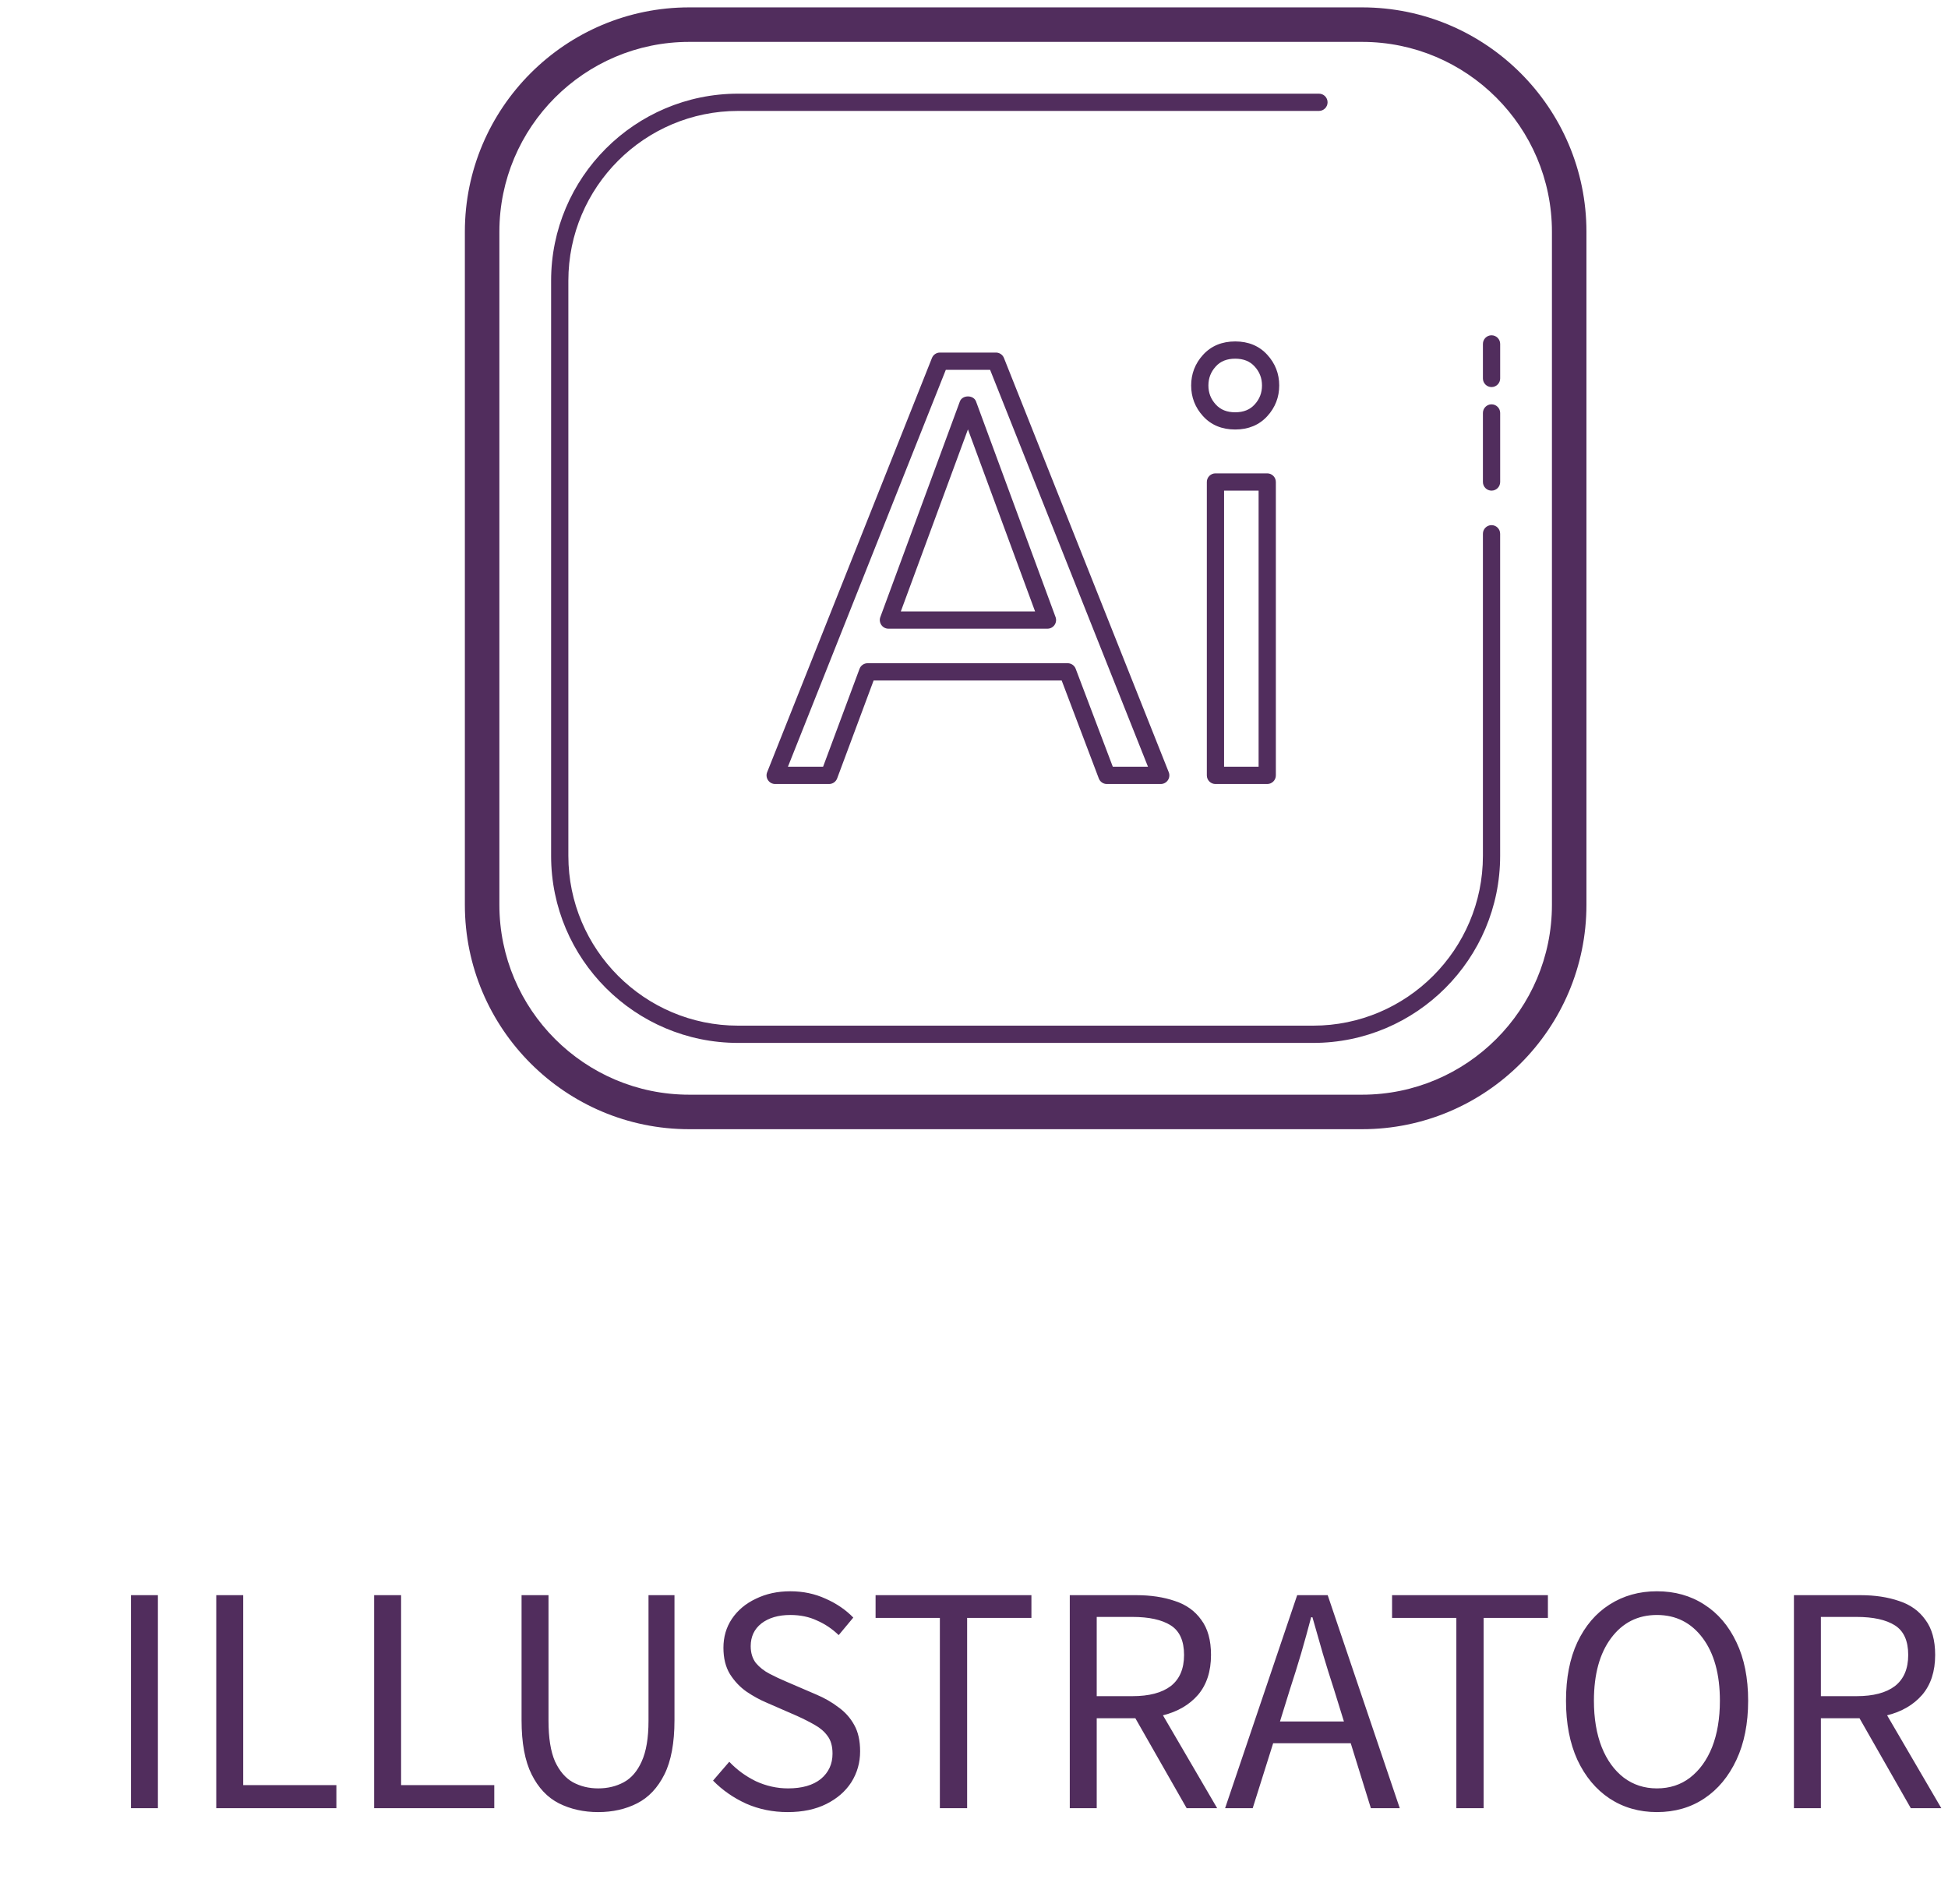 <svg width="132" height="129" viewBox="0 0 132 129" fill="none" xmlns="http://www.w3.org/2000/svg">
<path d="M46.7 0.5C38.319 0.5 31.5 7.319 31.5 15.7V61.3C31.5 69.681 38.319 76.5 46.7 76.5H92.3C100.681 76.5 107.5 69.681 107.5 61.3V15.7C107.5 7.319 100.681 0.5 92.3 0.5H46.7ZM46.7 2.838H92.3C99.391 2.838 105.162 8.609 105.162 15.7V61.3C105.162 68.391 99.391 74.162 92.3 74.162H46.7C39.609 74.162 33.839 68.391 33.839 61.3V15.7C33.839 8.609 39.609 2.838 46.7 2.838ZM50.016 6.346C43.029 6.346 37.344 12.028 37.344 19.016V57.982C37.344 64.969 43.029 70.654 50.016 70.654H88.982C95.969 70.654 101.652 64.969 101.652 57.982V36.161C101.653 35.839 101.392 35.577 101.069 35.577C100.747 35.577 100.485 35.839 100.485 36.161V57.982C100.485 64.324 95.324 69.485 88.982 69.485H50.016C43.674 69.485 38.513 64.324 38.513 57.982V19.016C38.513 12.674 43.674 7.515 50.016 7.515H89.375C89.697 7.515 89.959 7.253 89.959 6.931C89.959 6.608 89.697 6.346 89.375 6.346H50.016ZM101.069 22.715C100.747 22.715 100.485 22.977 100.485 23.3V25.639C100.485 25.961 100.747 26.223 101.069 26.223C101.392 26.223 101.654 25.961 101.654 25.639V23.3C101.654 22.977 101.392 22.715 101.069 22.715ZM83.7 23.131C82.802 23.131 82.068 23.437 81.521 24.038C80.987 24.623 80.715 25.323 80.715 26.116C80.715 26.911 80.986 27.608 81.519 28.192C82.066 28.794 82.799 29.098 83.698 29.098C84.594 29.098 85.328 28.793 85.876 28.192C86.41 27.607 86.682 26.909 86.682 26.116C86.683 25.324 86.412 24.623 85.876 24.038C85.328 23.436 84.597 23.131 83.7 23.131ZM63.693 23.885C63.453 23.885 63.239 24.03 63.151 24.252L51.984 52.314C51.912 52.493 51.935 52.697 52.044 52.857C52.153 53.019 52.334 53.115 52.528 53.115H56.179C56.424 53.115 56.642 52.962 56.727 52.734L59.198 46.1H71.941L74.456 52.736C74.542 52.963 74.758 53.115 75.001 53.115H78.653C78.847 53.115 79.028 53.019 79.137 52.857C79.246 52.697 79.268 52.493 79.196 52.314L68.029 24.252C67.941 24.03 67.724 23.885 67.486 23.885H63.693ZM83.7 24.3C84.262 24.3 84.692 24.472 85.015 24.826C85.352 25.194 85.515 25.616 85.515 26.116C85.515 26.615 85.352 27.038 85.015 27.406C84.692 27.759 84.262 27.931 83.7 27.931C83.137 27.931 82.707 27.759 82.384 27.404C82.048 27.038 81.884 26.616 81.884 26.116C81.884 25.615 82.048 25.195 82.384 24.826C82.706 24.471 83.137 24.3 83.7 24.3ZM64.09 25.054H67.091L77.79 51.946H75.406L72.891 45.308C72.805 45.081 72.589 44.931 72.345 44.931H58.792C58.548 44.931 58.329 45.082 58.244 45.31L55.773 51.946H53.391L64.09 25.054ZM65.59 26.856C65.359 26.856 65.128 26.969 65.042 27.198L59.653 41.804C59.586 41.983 59.614 42.183 59.724 42.341C59.832 42.498 60.01 42.592 60.201 42.592H70.978C71.169 42.592 71.348 42.498 71.457 42.341C71.567 42.183 71.592 41.983 71.526 41.804L66.138 27.198C66.053 26.969 65.822 26.856 65.59 26.856ZM101.069 27.392C100.747 27.392 100.485 27.654 100.485 27.977V32.654C100.485 32.977 100.747 33.239 101.069 33.239C101.392 33.239 101.654 32.977 101.654 32.654V27.977C101.654 27.654 101.392 27.392 101.069 27.392ZM65.59 29.089L70.139 41.423H61.041L65.59 29.089ZM82.362 32.069C82.039 32.069 81.777 32.331 81.777 32.654V52.531C81.777 52.853 82.039 53.115 82.362 53.115H85.869C86.192 53.115 86.454 52.853 86.454 52.531V32.654C86.454 32.331 86.192 32.069 85.869 32.069H82.362ZM82.946 33.239H85.285V51.946H82.946V33.239Z" fill="#512D5D"/>
<path d="M8.875 122.5V108.068H10.7V122.5H8.875ZM14.654 122.5V108.068H16.48V120.938H22.794V122.5H14.654ZM25.353 122.5V108.068H27.179V120.938H33.493V122.5H25.353ZM40.534 122.764C39.551 122.764 38.664 122.566 37.872 122.17C37.094 121.774 36.478 121.121 36.024 120.212C35.569 119.303 35.342 118.078 35.342 116.538V108.068H37.168V116.582C37.168 117.741 37.314 118.657 37.608 119.332C37.916 119.992 38.319 120.461 38.818 120.74C39.331 121.019 39.903 121.158 40.534 121.158C41.179 121.158 41.758 121.019 42.272 120.74C42.785 120.461 43.188 119.992 43.482 119.332C43.79 118.657 43.944 117.741 43.944 116.582V108.068H45.704V116.538C45.704 118.078 45.476 119.303 45.022 120.212C44.567 121.121 43.951 121.774 43.174 122.17C42.396 122.566 41.516 122.764 40.534 122.764ZM53.377 122.764C52.365 122.764 51.426 122.573 50.561 122.192C49.695 121.796 48.947 121.275 48.317 120.63L49.417 119.354C49.93 119.897 50.531 120.337 51.221 120.674C51.925 120.997 52.651 121.158 53.399 121.158C54.352 121.158 55.093 120.945 55.621 120.52C56.149 120.08 56.413 119.508 56.413 118.804C56.413 118.305 56.303 117.909 56.083 117.616C55.877 117.323 55.591 117.073 55.225 116.868C54.873 116.663 54.469 116.457 54.015 116.252L51.947 115.35C51.492 115.159 51.037 114.91 50.583 114.602C50.143 114.294 49.769 113.898 49.461 113.414C49.167 112.93 49.021 112.336 49.021 111.632C49.021 110.899 49.211 110.246 49.593 109.674C49.989 109.087 50.531 108.633 51.221 108.31C51.91 107.973 52.687 107.804 53.553 107.804C54.418 107.804 55.217 107.973 55.951 108.31C56.684 108.633 57.307 109.058 57.821 109.586L56.831 110.774C56.391 110.349 55.899 110.019 55.357 109.784C54.829 109.535 54.227 109.41 53.553 109.41C52.746 109.41 52.093 109.601 51.595 109.982C51.111 110.363 50.869 110.877 50.869 111.522C50.869 111.977 50.986 112.358 51.221 112.666C51.47 112.959 51.778 113.201 52.145 113.392C52.511 113.583 52.885 113.759 53.267 113.92L55.313 114.8C55.87 115.035 56.369 115.321 56.809 115.658C57.263 115.981 57.623 116.384 57.887 116.868C58.151 117.337 58.283 117.931 58.283 118.65C58.283 119.413 58.085 120.109 57.689 120.74C57.293 121.356 56.728 121.847 55.995 122.214C55.261 122.581 54.389 122.764 53.377 122.764ZM63.687 122.5V109.608H59.331V108.068H69.891V109.608H65.535V122.5H63.687ZM72.49 122.5V108.068H77C77.982 108.068 78.855 108.2 79.618 108.464C80.38 108.713 80.974 109.139 81.4 109.74C81.84 110.327 82.06 111.119 82.06 112.116C82.06 113.231 81.766 114.133 81.18 114.822C80.593 115.497 79.801 115.959 78.804 116.208L82.478 122.5H80.41L76.934 116.406H74.316V122.5H72.49ZM74.316 114.91H76.736C77.865 114.91 78.73 114.683 79.332 114.228C79.933 113.759 80.234 113.055 80.234 112.116C80.234 111.163 79.933 110.495 79.332 110.114C78.73 109.733 77.865 109.542 76.736 109.542H74.316V114.91ZM87.415 114.426L86.733 116.626H91.067L90.385 114.426C90.121 113.619 89.872 112.82 89.637 112.028C89.403 111.221 89.168 110.4 88.933 109.564H88.845C88.625 110.4 88.398 111.221 88.163 112.028C87.929 112.82 87.679 113.619 87.415 114.426ZM83.015 122.5L87.899 108.068H89.967L94.851 122.5H92.893L91.529 118.1H86.271L84.885 122.5H83.015ZM98.685 122.5V109.608H94.329V108.068H104.889V109.608H100.533V122.5H98.685ZM112.275 122.764C111.072 122.764 110.001 122.456 109.063 121.84C108.139 121.224 107.413 120.351 106.885 119.222C106.371 118.093 106.115 116.758 106.115 115.218C106.115 113.678 106.371 112.358 106.885 111.258C107.413 110.143 108.139 109.293 109.063 108.706C110.001 108.105 111.072 107.804 112.275 107.804C113.492 107.804 114.563 108.105 115.487 108.706C116.411 109.293 117.137 110.143 117.665 111.258C118.193 112.358 118.457 113.678 118.457 115.218C118.457 116.758 118.193 118.093 117.665 119.222C117.137 120.351 116.411 121.224 115.487 121.84C114.563 122.456 113.492 122.764 112.275 122.764ZM112.275 121.158C113.14 121.158 113.888 120.916 114.519 120.432C115.164 119.933 115.663 119.244 116.015 118.364C116.367 117.469 116.543 116.421 116.543 115.218C116.543 113.429 116.154 112.013 115.377 110.972C114.599 109.931 113.565 109.41 112.275 109.41C110.984 109.41 109.95 109.931 109.173 110.972C108.395 112.013 108.007 113.429 108.007 115.218C108.007 116.421 108.183 117.469 108.535 118.364C108.887 119.244 109.385 119.933 110.031 120.432C110.676 120.916 111.424 121.158 112.275 121.158ZM121.56 122.5V108.068H126.07C127.053 108.068 127.925 108.2 128.688 108.464C129.451 108.713 130.045 109.139 130.47 109.74C130.91 110.327 131.13 111.119 131.13 112.116C131.13 113.231 130.837 114.133 130.25 114.822C129.663 115.497 128.871 115.959 127.874 116.208L131.548 122.5H129.48L126.004 116.406H123.386V122.5H121.56ZM123.386 114.91H125.806C126.935 114.91 127.801 114.683 128.402 114.228C129.003 113.759 129.304 113.055 129.304 112.116C129.304 111.163 129.003 110.495 128.402 110.114C127.801 109.733 126.935 109.542 125.806 109.542H123.386V114.91Z" fill="#512D5D"/>
</svg>

